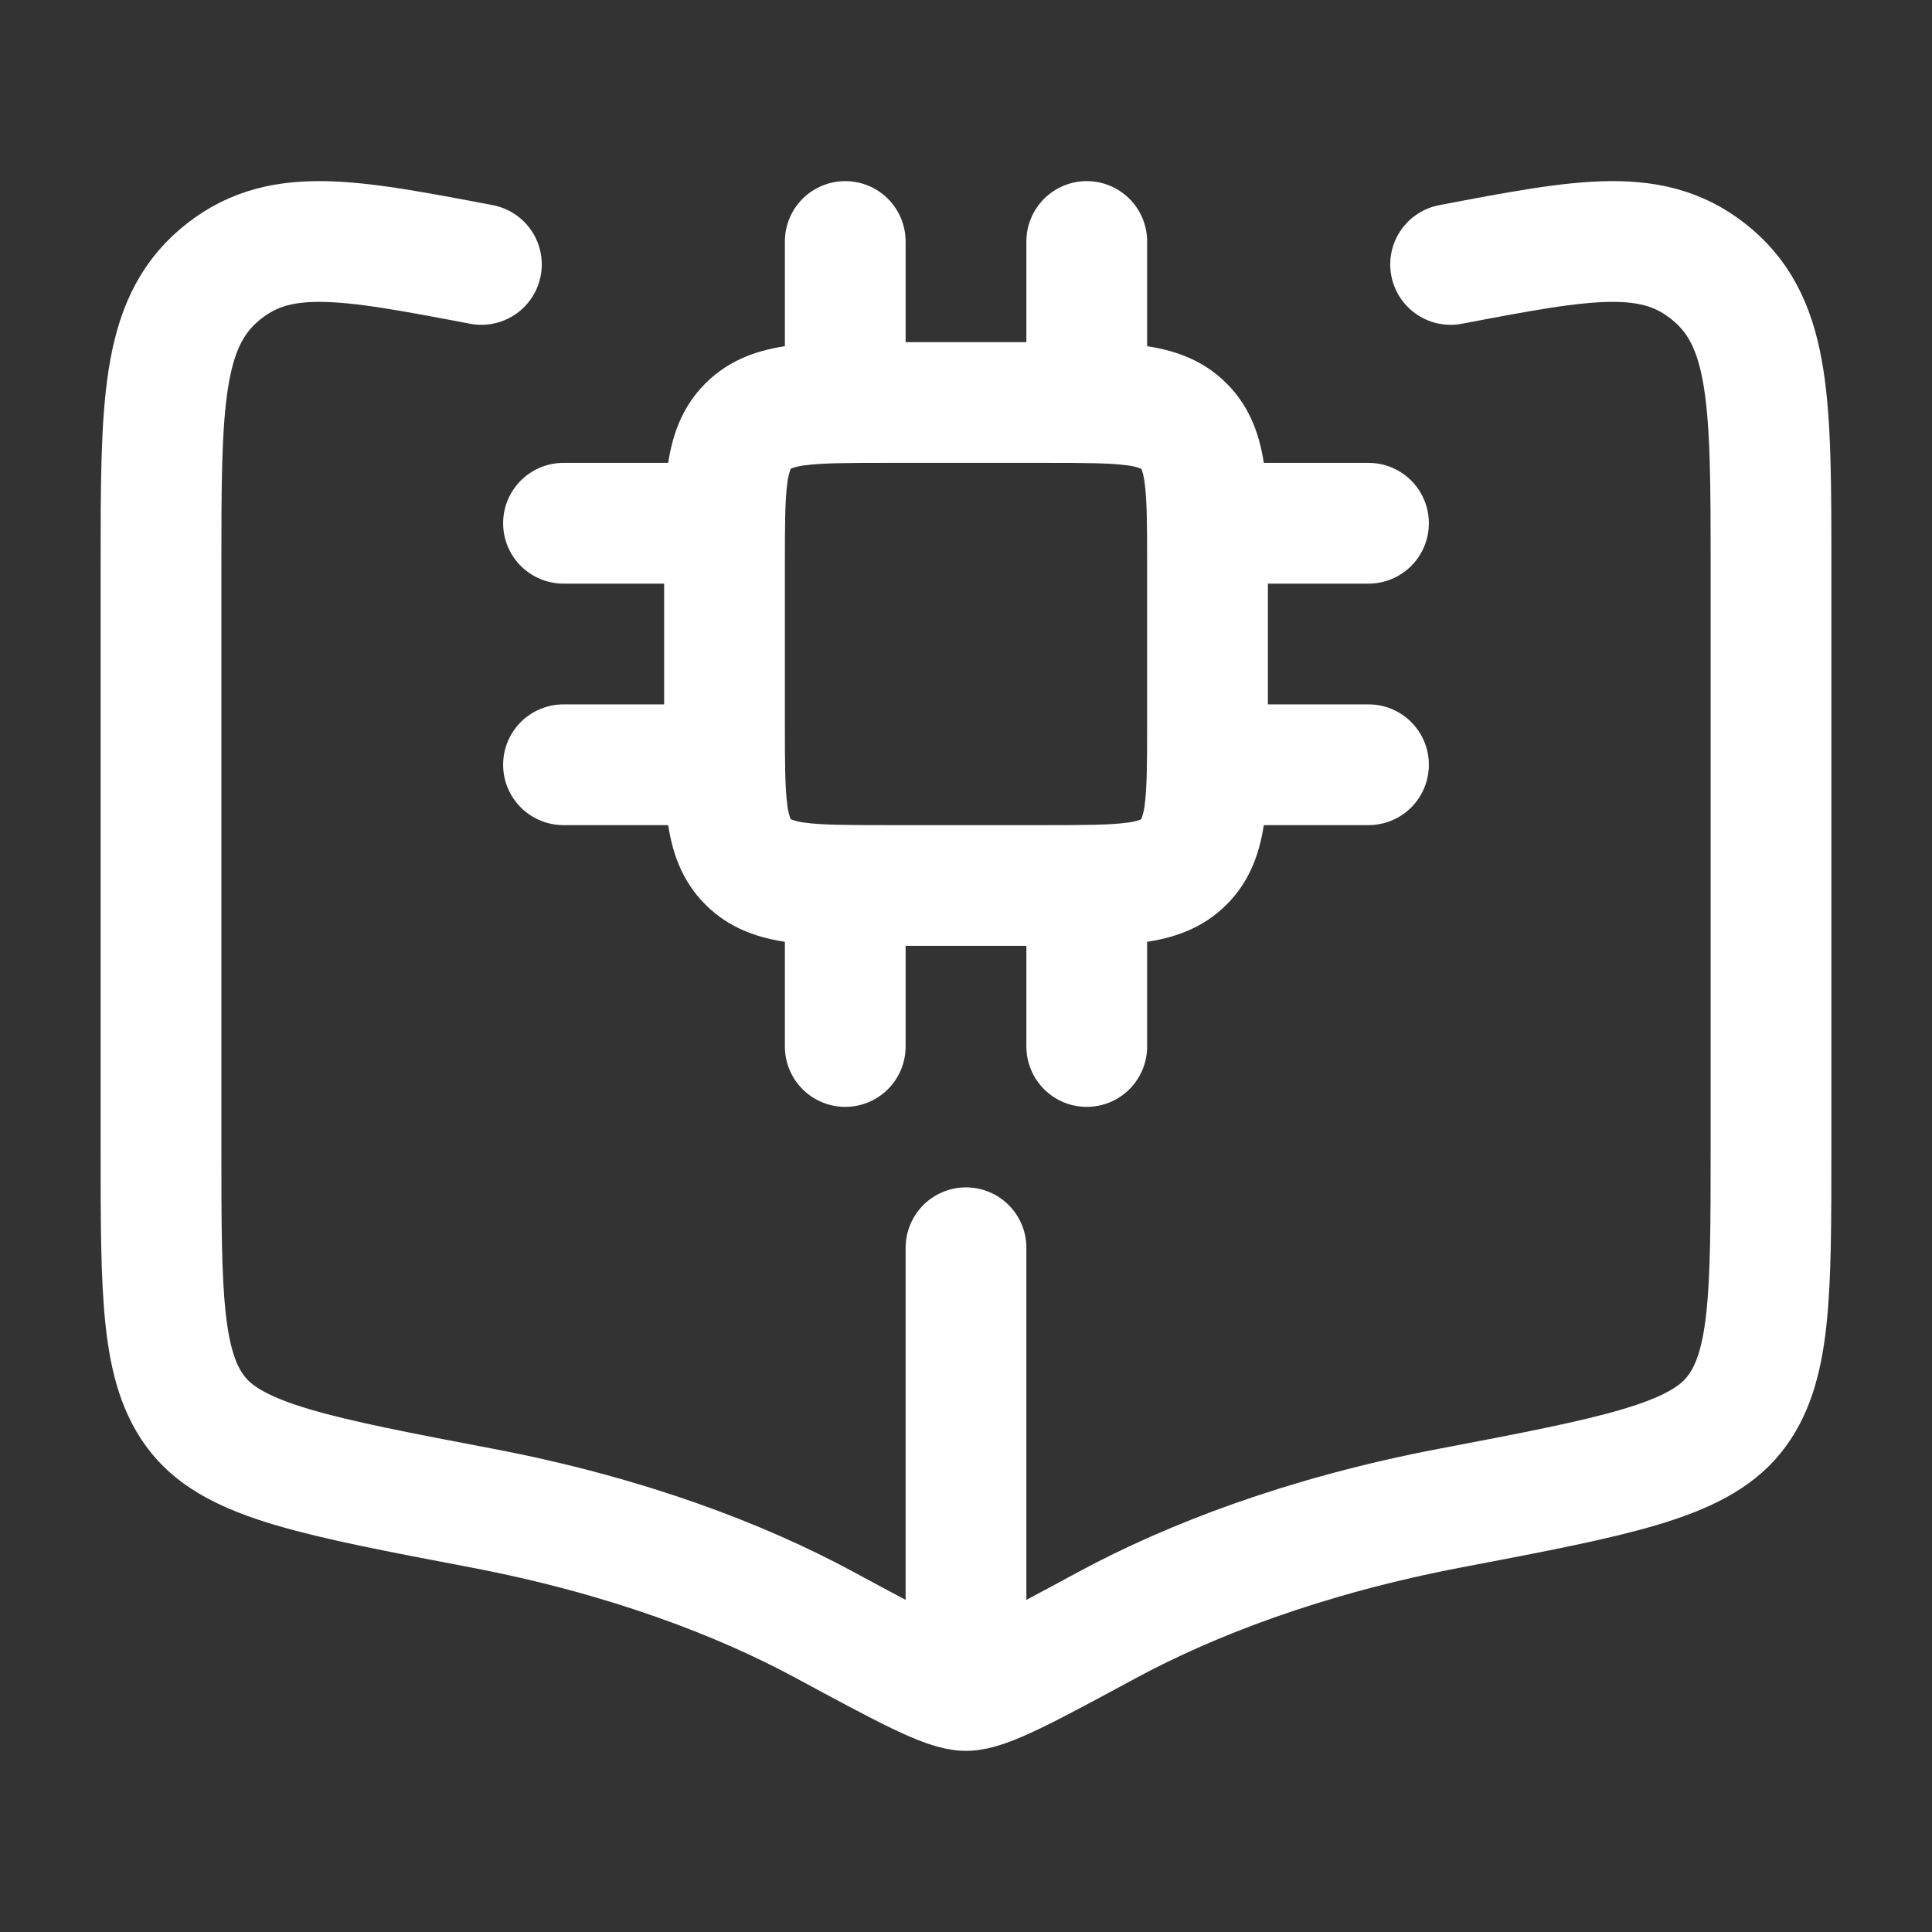 <svg width="48" height="48" viewBox="0 0 48 48" fill="none" xmlns="http://www.w3.org/2000/svg">
<rect x="0" y="0" width="48" height="48" fill="#333333" stroke="none"/>
<path d="M24 31V41M11.96 6.57C8.576 5.926 6.884 5.604 5.44 6.84C4 8.074 4 10.08 4 14.092V28.51C4 32.178 4 34.012 4.926 35.158C5.85 36.302 7.886 36.69 11.962 37.466C15.592 38.158 18.426 39.258 20.478 40.366C22.498 41.456 23.506 42 24 42C24.494 42 25.504 41.456 27.52 40.366C29.574 39.26 32.408 38.158 36.04 37.466C40.112 36.69 42.15 36.302 43.074 35.158C44 34.012 44 32.178 44 28.51V14.092C44 10.08 44 8.074 42.56 6.84C41.116 5.604 39.424 5.926 36.04 6.57" stroke="white" stroke-width="3" stroke-linecap="round" stroke-linejoin="round"/>
<path d="M22.5 22C22.5 21.602 22.342 21.221 22.061 20.939C21.779 20.658 21.398 20.5 21 20.5C20.602 20.5 20.221 20.658 19.939 20.939C19.658 21.221 19.5 21.602 19.5 22H22.5ZM19.5 26C19.5 26.398 19.658 26.779 19.939 27.061C20.221 27.342 20.602 27.5 21 27.5C21.398 27.5 21.779 27.342 22.061 27.061C22.342 26.779 22.5 26.398 22.5 26H19.5ZM28.5 22C28.5 21.602 28.342 21.221 28.061 20.939C27.779 20.658 27.398 20.5 27 20.5C26.602 20.5 26.221 20.658 25.939 20.939C25.658 21.221 25.5 21.602 25.5 22H28.5ZM25.5 26C25.5 26.398 25.658 26.779 25.939 27.061C26.221 27.342 26.602 27.5 27 27.5C27.398 27.5 27.779 27.342 28.061 27.061C28.342 26.779 28.5 26.398 28.5 26H25.5ZM22.5 6C22.5 5.602 22.342 5.221 22.061 4.939C21.779 4.658 21.398 4.5 21 4.5C20.602 4.5 20.221 4.658 19.939 4.939C19.658 5.221 19.5 5.602 19.5 6H22.5ZM19.5 10C19.5 10.398 19.658 10.779 19.939 11.061C20.221 11.342 20.602 11.5 21 11.5C21.398 11.5 21.779 11.342 22.061 11.061C22.342 10.779 22.5 10.398 22.5 10H19.5ZM28.5 6C28.5 5.602 28.342 5.221 28.061 4.939C27.779 4.658 27.398 4.5 27 4.5C26.602 4.5 26.221 4.658 25.939 4.939C25.658 5.221 25.5 5.602 25.5 6H28.5ZM25.5 10C25.5 10.398 25.658 10.779 25.939 11.061C26.221 11.342 26.602 11.5 27 11.5C27.398 11.5 27.779 11.342 28.061 11.061C28.342 10.779 28.5 10.398 28.5 10H25.5ZM18 14.5C18.398 14.5 18.779 14.342 19.061 14.061C19.342 13.779 19.5 13.398 19.5 13C19.5 12.602 19.342 12.221 19.061 11.939C18.779 11.658 18.398 11.5 18 11.5V14.5ZM14 11.5C13.602 11.5 13.221 11.658 12.939 11.939C12.658 12.221 12.5 12.602 12.5 13C12.5 13.398 12.658 13.779 12.939 14.061C13.221 14.342 13.602 14.5 14 14.5V11.5ZM18 20.5C18.398 20.5 18.779 20.342 19.061 20.061C19.342 19.779 19.5 19.398 19.5 19C19.5 18.602 19.342 18.221 19.061 17.939C18.779 17.658 18.398 17.5 18 17.5V20.5ZM14 17.5C13.602 17.5 13.221 17.658 12.939 17.939C12.658 18.221 12.5 18.602 12.5 19C12.5 19.398 12.658 19.779 12.939 20.061C13.221 20.342 13.602 20.5 14 20.5V17.5ZM34 14.5C34.398 14.5 34.779 14.342 35.061 14.061C35.342 13.779 35.5 13.398 35.5 13C35.5 12.602 35.342 12.221 35.061 11.939C34.779 11.658 34.398 11.5 34 11.5V14.5ZM30 11.5C29.602 11.5 29.221 11.658 28.939 11.939C28.658 12.221 28.5 12.602 28.5 13C28.5 13.398 28.658 13.779 28.939 14.061C29.221 14.342 29.602 14.5 30 14.5V11.5ZM34 20.5C34.398 20.5 34.779 20.342 35.061 20.061C35.342 19.779 35.5 19.398 35.5 19C35.5 18.602 35.342 18.221 35.061 17.939C34.779 17.658 34.398 17.5 34 17.5V20.5ZM30 17.5C29.602 17.5 29.221 17.658 28.939 17.939C28.658 18.221 28.5 18.602 28.5 19C28.5 19.398 28.658 19.779 28.939 20.061C29.221 20.342 29.602 20.5 30 20.5V17.5ZM22 11.5H26V8.5H22V11.5ZM28.5 14V18H31.5V14H28.5ZM26 20.5H22V23.5H26V20.5ZM19.5 18V14H16.5V18H19.5ZM22 20.5C21.014 20.5 20.426 20.496 20.006 20.44C19.883 20.427 19.762 20.398 19.646 20.354L17.526 22.474C18.144 23.094 18.894 23.318 19.606 23.414C20.274 23.504 21.1 23.5 22 23.5V20.5ZM16.5 18C16.5 18.9 16.496 19.726 16.586 20.394C16.682 21.106 16.906 21.856 17.526 22.474L19.646 20.354L19.644 20.348L19.634 20.328C19.596 20.22 19.571 20.108 19.56 19.994C19.504 19.574 19.5 18.986 19.5 18H16.5ZM28.5 18C28.5 18.986 28.496 19.574 28.44 19.994C28.427 20.117 28.398 20.238 28.354 20.354L30.474 22.474C31.094 21.856 31.318 21.106 31.414 20.394C31.504 19.726 31.5 18.9 31.5 18H28.5ZM26 23.5C26.9 23.5 27.726 23.504 28.394 23.414C29.106 23.318 29.856 23.094 30.474 22.474L28.354 20.354L28.348 20.356L28.328 20.366C28.22 20.404 28.108 20.429 27.994 20.44C27.574 20.496 26.986 20.5 26 20.5V23.5ZM26 11.5C26.986 11.5 27.574 11.504 27.994 11.56C28.115 11.572 28.234 11.601 28.348 11.644L28.354 11.646L30.474 9.526C29.856 8.906 29.106 8.682 28.394 8.586C27.726 8.496 26.9 8.5 26 8.5V11.5ZM31.5 14C31.5 13.1 31.504 12.274 31.414 11.606C31.318 10.894 31.094 10.144 30.474 9.526L28.354 11.646L28.356 11.652L28.366 11.672C28.384 11.716 28.414 11.812 28.44 12.006C28.496 12.426 28.5 13.014 28.5 14H31.5ZM22 8.5C21.1 8.5 20.274 8.496 19.606 8.586C18.894 8.682 18.144 8.906 17.526 9.526L19.646 11.646L19.652 11.644L19.672 11.634C19.78 11.596 19.892 11.571 20.006 11.56C20.426 11.504 21.014 11.5 22 11.5V8.5ZM19.5 14C19.5 13.014 19.504 12.426 19.56 12.006C19.573 11.883 19.602 11.762 19.646 11.646L17.526 9.526C16.906 10.144 16.682 10.894 16.586 11.606C16.496 12.274 16.5 13.1 16.5 14H19.5ZM19.5 22V26H22.5V22H19.5ZM25.5 22V26H28.5V22H25.5ZM19.5 6V10H22.5V6H19.5ZM25.5 6V10H28.5V6H25.5ZM18 11.5H14V14.5H18V11.5ZM18 17.5H14V20.5H18V17.5ZM34 11.5H30V14.5H34V11.5ZM34 17.5H30V20.5H34V17.5Z" fill="white"/>
</svg>
